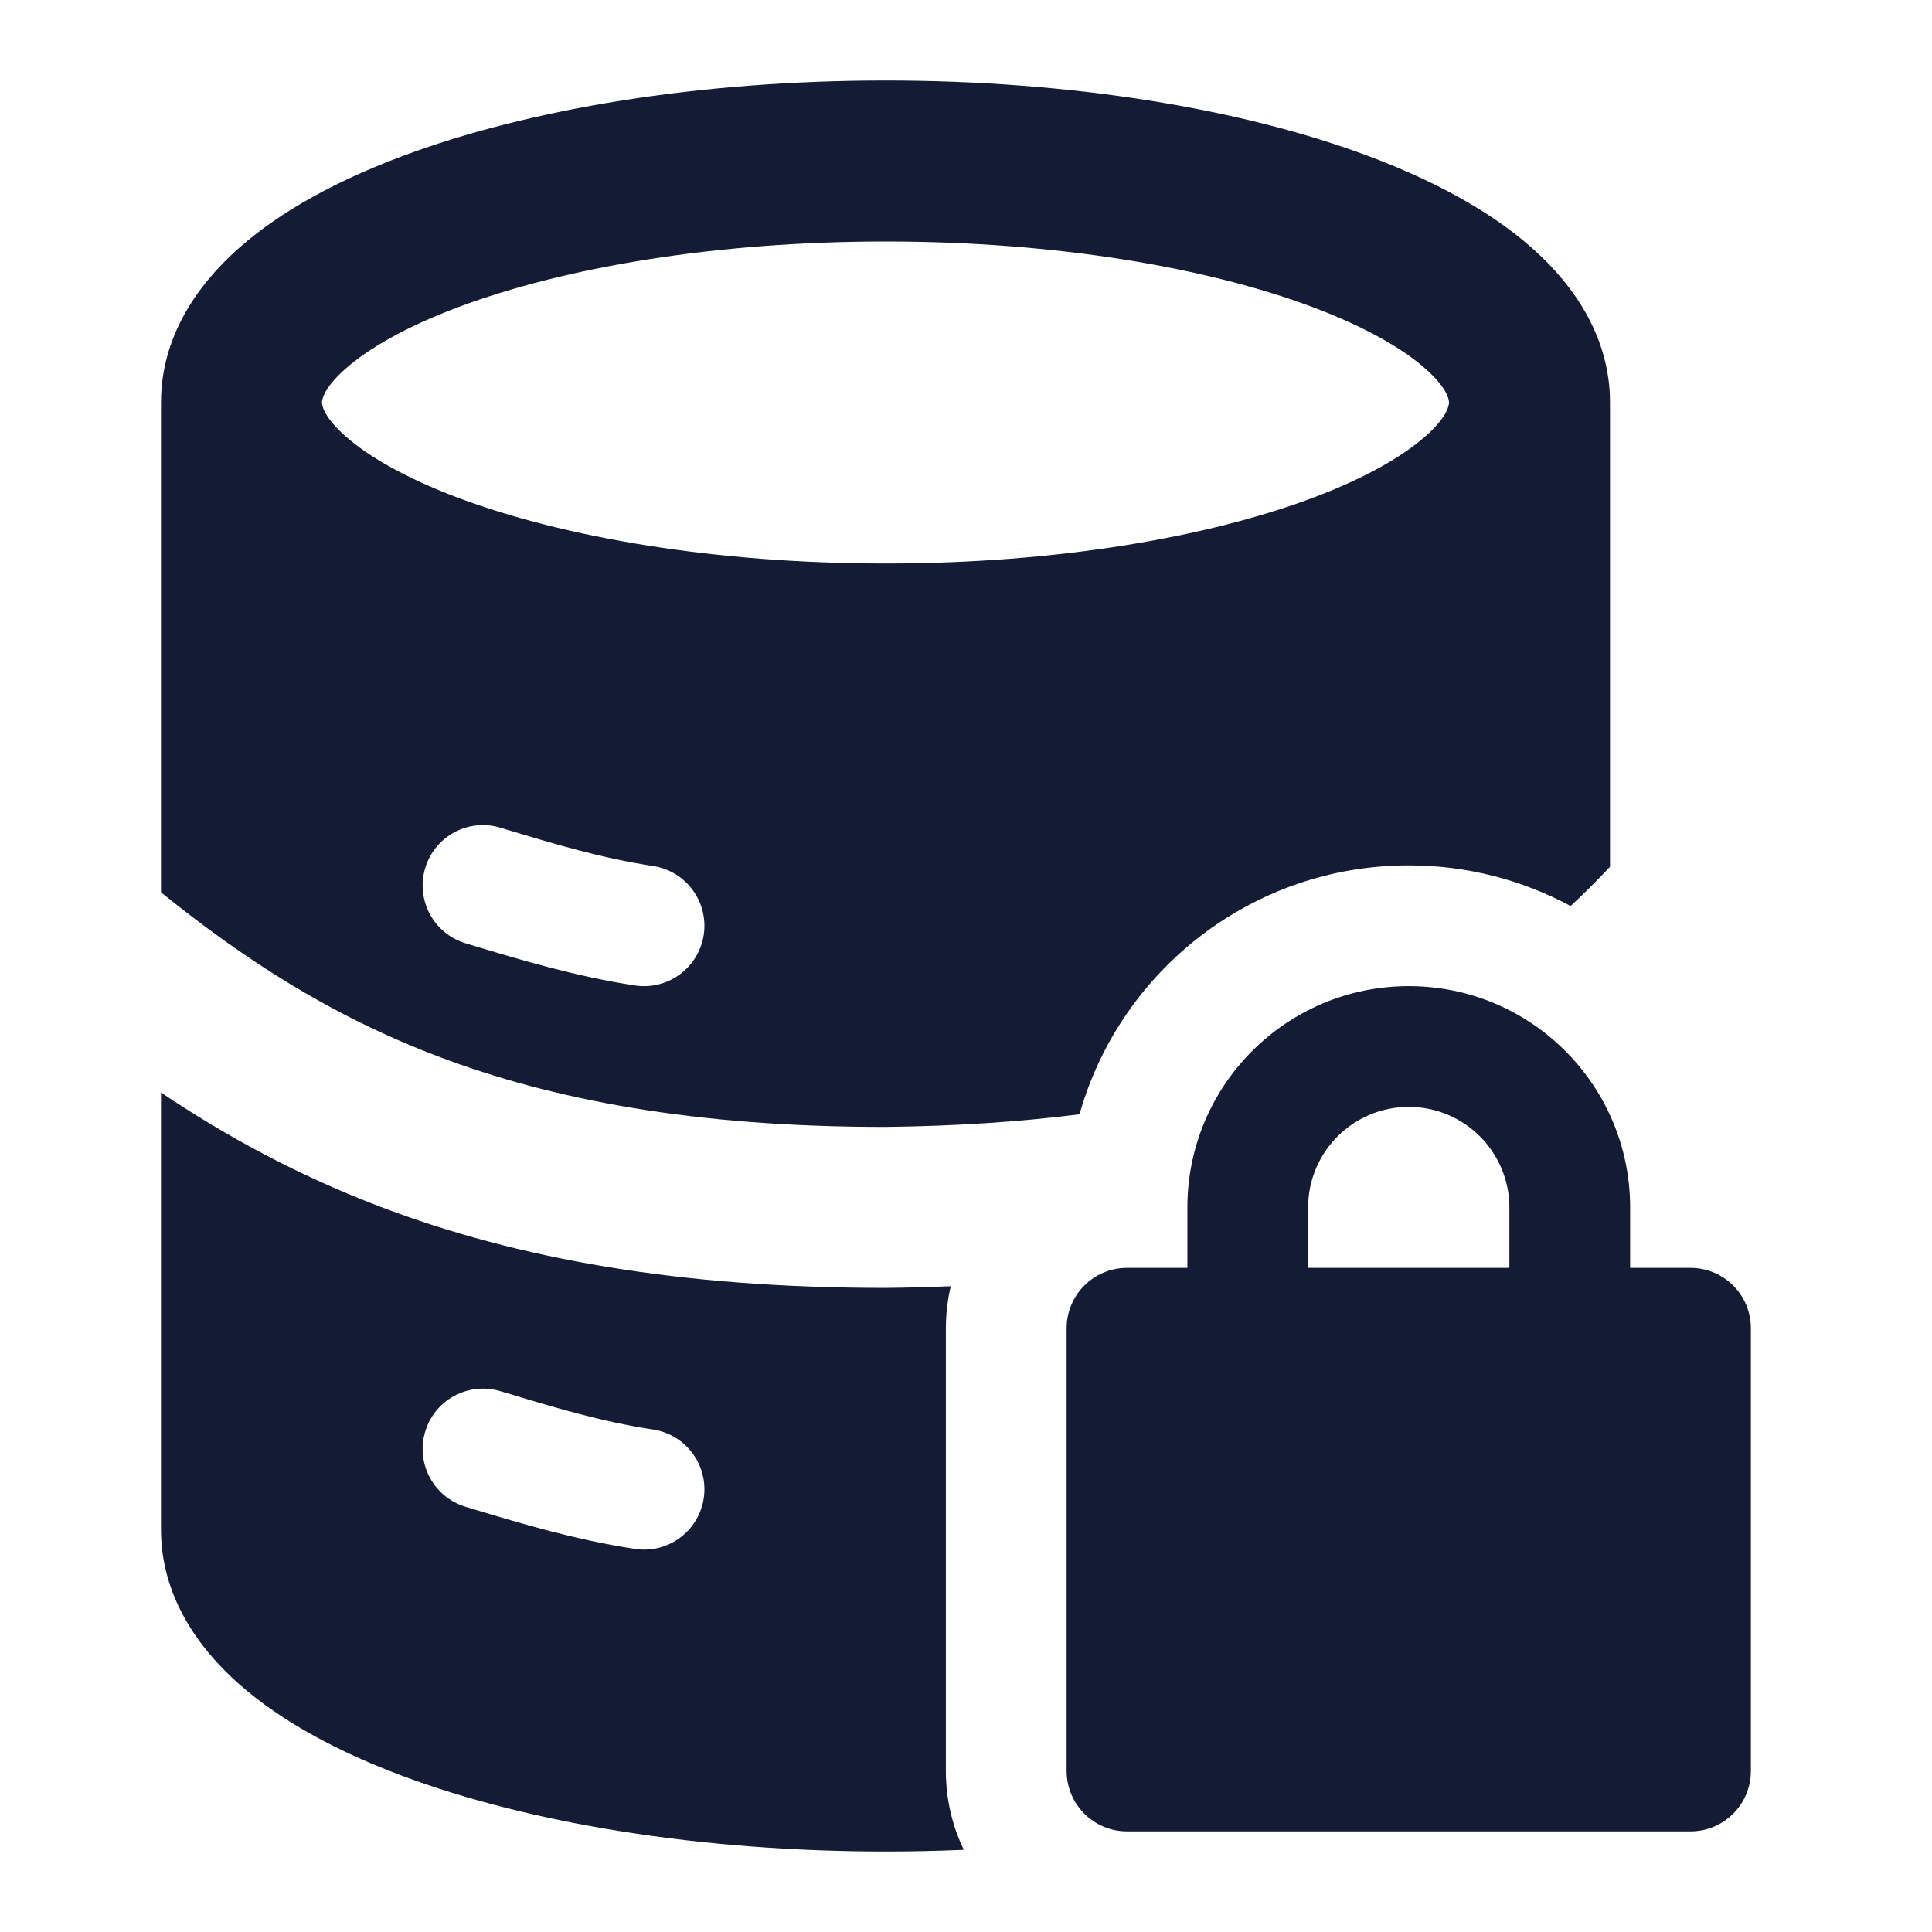 <svg width="24" height="24" viewBox="0 0 24 24" fill="none" xmlns="http://www.w3.org/2000/svg">
<path fill-rule="evenodd" clip-rule="evenodd" d="M17.5 13.75C16.81 13.75 16.25 14.31 16.25 15V15.75H18.75V15C18.75 14.31 18.19 13.75 17.5 13.75ZM20.25 15.75V15C20.25 13.481 19.019 12.25 17.5 12.25C15.981 12.25 14.75 13.481 14.75 15V15.75H14C13.586 15.75 13.25 16.086 13.25 16.5V22C13.25 22.414 13.586 22.75 14 22.75H21C21.414 22.75 21.75 22.414 21.75 22V16.5C21.75 16.086 21.414 15.75 21 15.75H20.25Z" fill="#141B34"/>
<path fill-rule="evenodd" clip-rule="evenodd" d="M13.41 13.842C12.669 13.936 11.866 13.989 10.995 13.999C8.622 13.999 6.863 13.663 5.439 13.122C4.117 12.62 3.041 11.925 2 11.085V5C2 4.197 2.437 3.552 2.965 3.084C3.494 2.615 4.203 2.238 4.992 1.942C6.578 1.347 8.703 1 11 1C13.297 1 15.422 1.347 17.008 1.942C17.797 2.238 18.506 2.615 19.035 3.084C19.562 3.552 20 4.197 20 5V10.767L19.991 10.777C19.837 10.941 19.677 11.101 19.511 11.255C18.912 10.933 18.227 10.75 17.5 10.75C15.554 10.75 13.914 12.058 13.41 13.842ZM4 5C4 4.974 4.01 4.83 4.292 4.581C4.573 4.332 5.036 4.062 5.694 3.815C7.003 3.324 8.879 3 11 3C13.121 3 14.997 3.324 16.306 3.815C16.964 4.062 17.427 4.332 17.708 4.581C17.99 4.83 18 4.974 18 5C18 5.026 17.99 5.17 17.708 5.419C17.427 5.668 16.964 5.938 16.306 6.185C14.997 6.676 13.121 7 11 7C8.879 7 7.003 6.676 5.694 6.185C5.036 5.938 4.573 5.668 4.292 5.419C4.01 5.17 4 5.026 4 5ZM5.282 10.784C5.401 10.387 5.819 10.162 6.216 10.282L6.305 10.309C6.89 10.485 7.482 10.663 8.113 10.758C8.522 10.821 8.804 11.203 8.742 11.613C8.68 12.022 8.297 12.304 7.888 12.242C7.147 12.129 6.462 11.922 5.893 11.751L5.784 11.718C5.388 11.599 5.163 11.181 5.282 10.784Z" fill="#141B34"/>
<path fill-rule="evenodd" clip-rule="evenodd" d="M11.973 22.979C11.653 22.993 11.328 23 11 23C8.703 23 6.578 22.652 4.992 22.058C4.203 21.762 3.494 21.385 2.965 20.916C2.437 20.448 2 19.803 2 19V13.572C2.814 14.118 3.704 14.603 4.728 14.992C6.423 15.636 8.432 15.999 11.001 15.999L11.012 15.999C11.283 15.996 11.55 15.989 11.811 15.978C11.771 16.146 11.75 16.32 11.75 16.5V22C11.75 22.351 11.83 22.683 11.973 22.979ZM5.282 17.784C5.401 17.387 5.819 17.163 6.216 17.282L6.305 17.308C6.89 17.485 7.482 17.663 8.113 17.758C8.522 17.821 8.804 18.203 8.742 18.613C8.68 19.022 8.297 19.304 7.888 19.241C7.147 19.129 6.462 18.922 5.893 18.751L5.784 18.718C5.388 18.599 5.163 18.181 5.282 17.784Z" fill="#141B34"/>
</svg>
